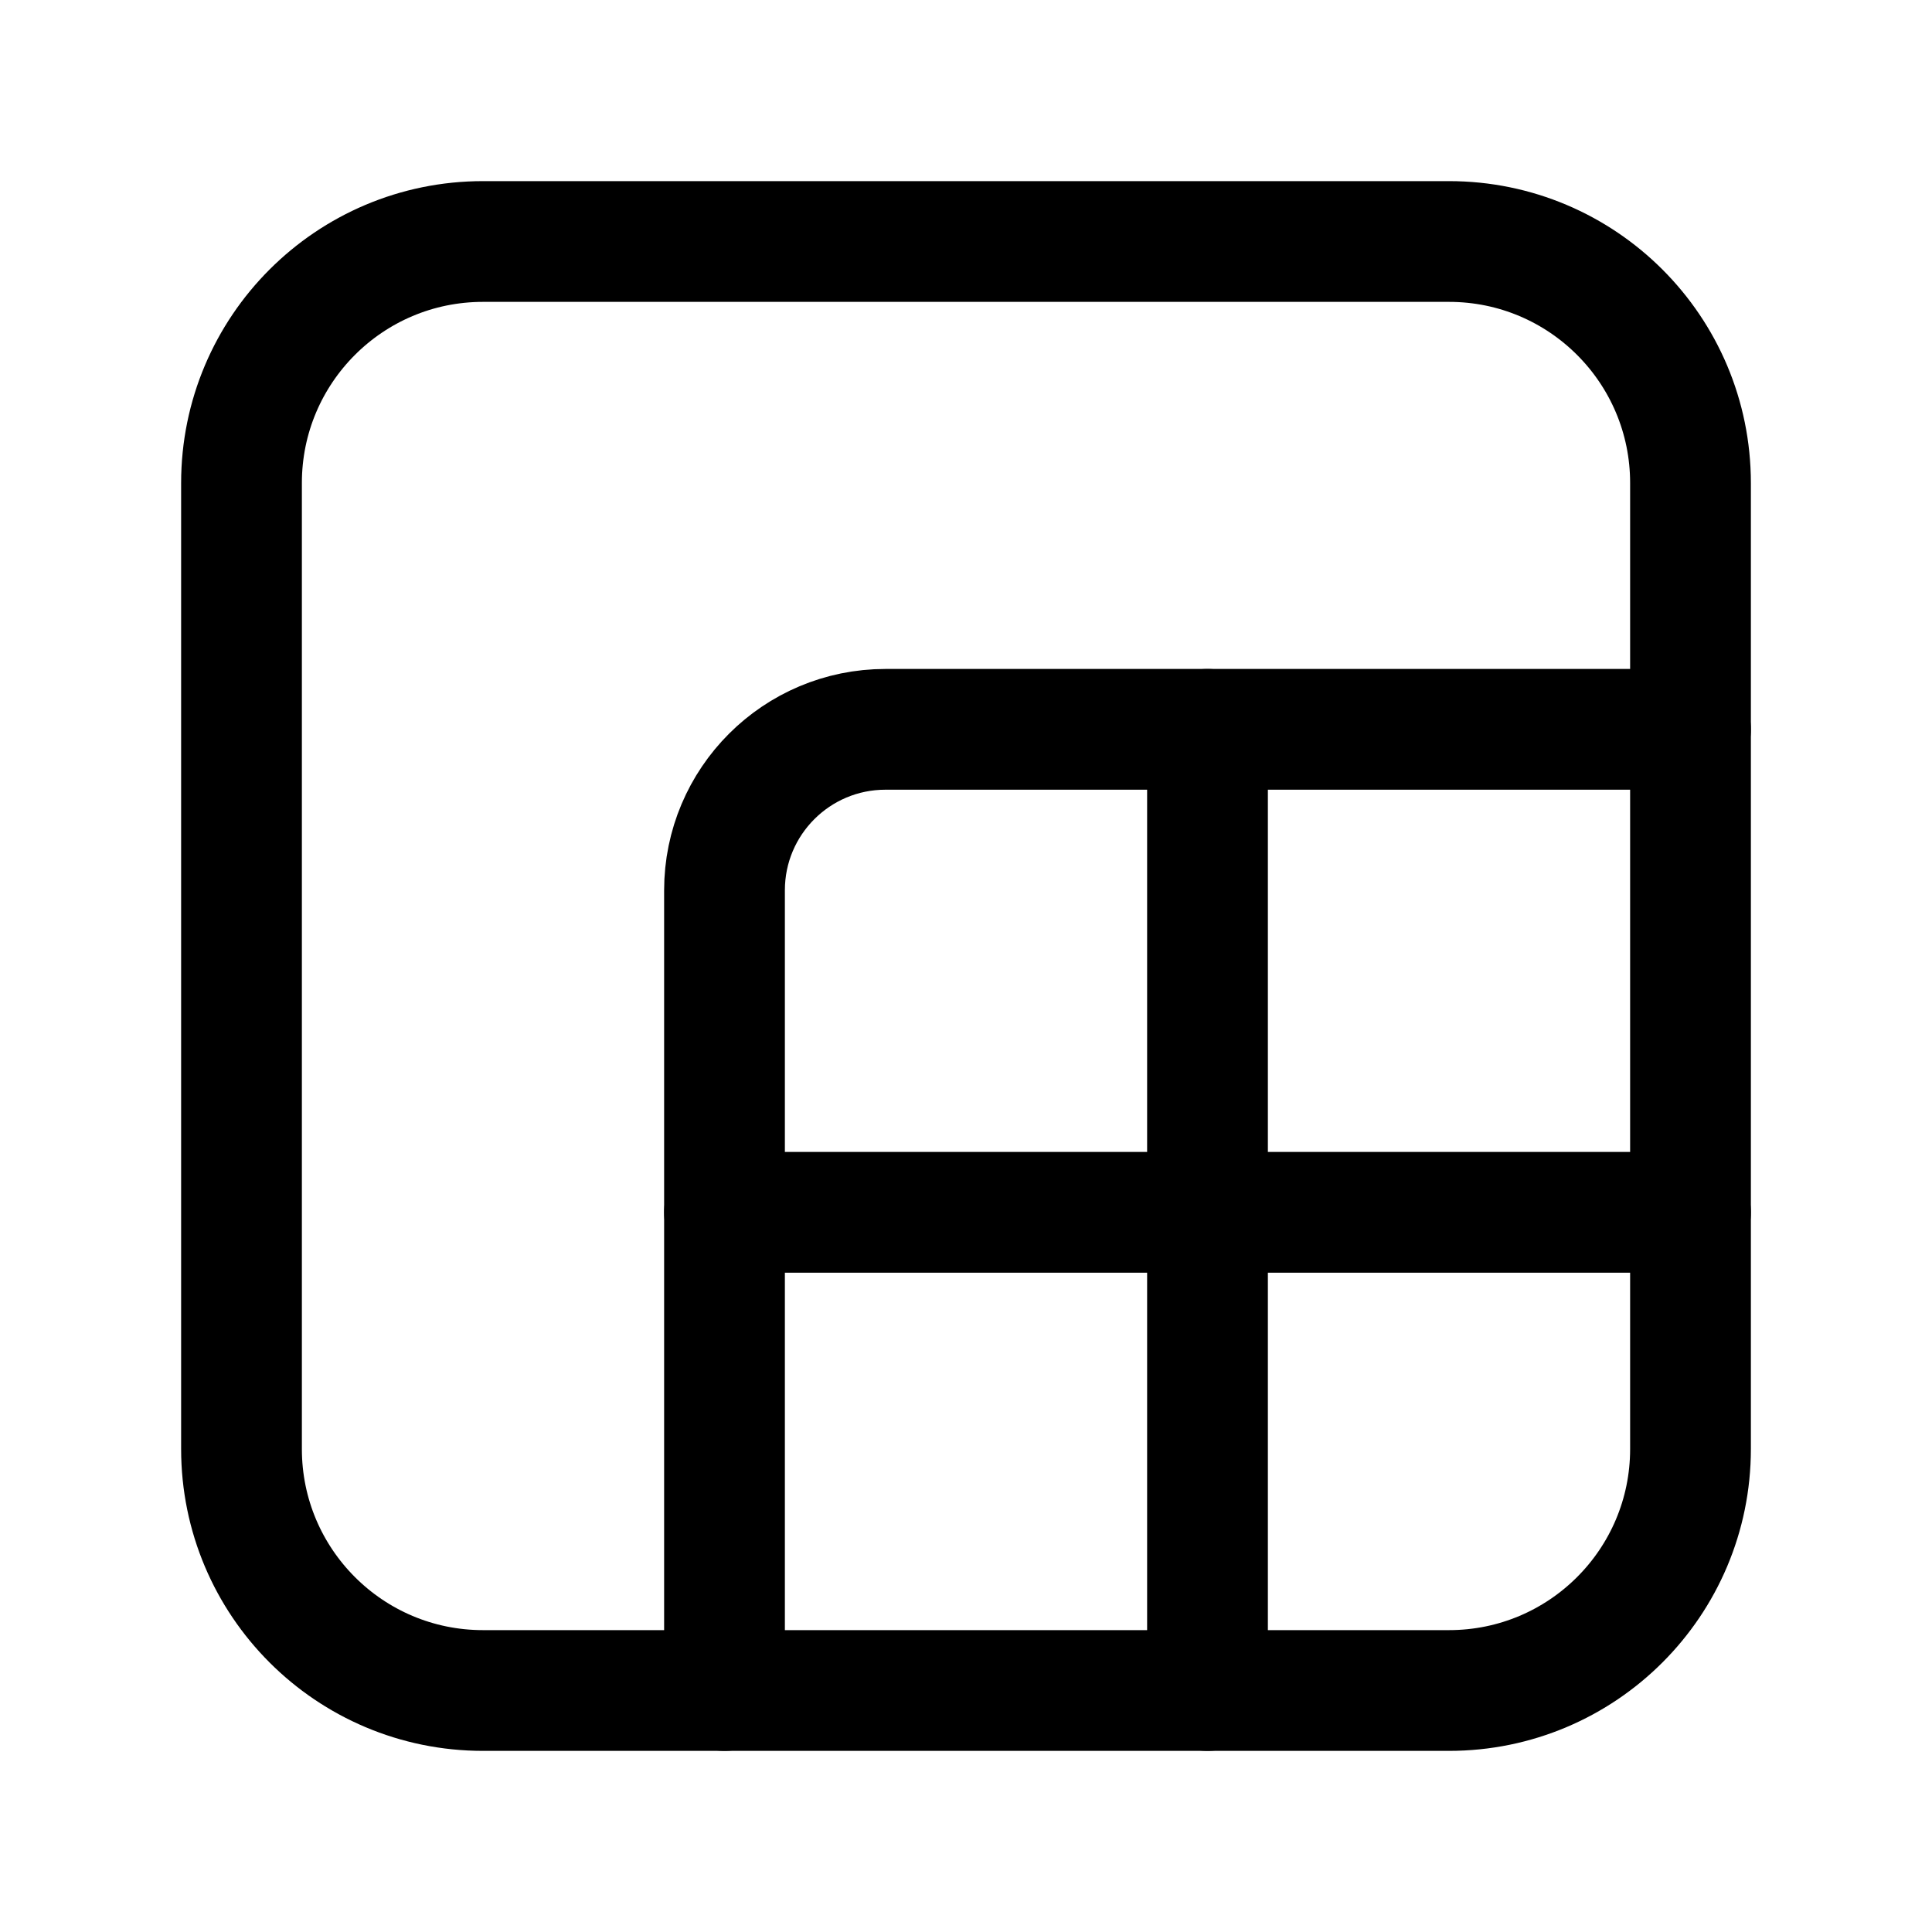 <svg width="24" height="24" viewBox="0 0 24 24" fill="none" xmlns="http://www.w3.org/2000/svg">
<path fill-rule="evenodd" clip-rule="evenodd" d="M3 6V18C3 19.657 4.343 21 6 21H18C19.657 21 21 19.657 21 18V6C21 4.343 19.657 3 18 3H6C4.343 3 3 4.343 3 6Z" stroke="currentColor" stroke-width="1.5" stroke-linecap="round" stroke-linejoin="round"/>
<path d="M15 21V9.06" stroke="currentColor" stroke-width="1.5" stroke-linecap="round" stroke-linejoin="round"/>
<path d="M21 9.06H11C9.895 9.06 9 9.955 9 11.06V21" stroke="currentColor" stroke-width="1.5" stroke-linecap="round" stroke-linejoin="round"/>
<path d="M21 15.06H9" stroke="currentColor" stroke-width="1.5" stroke-linecap="round" stroke-linejoin="round"/>
</svg>
